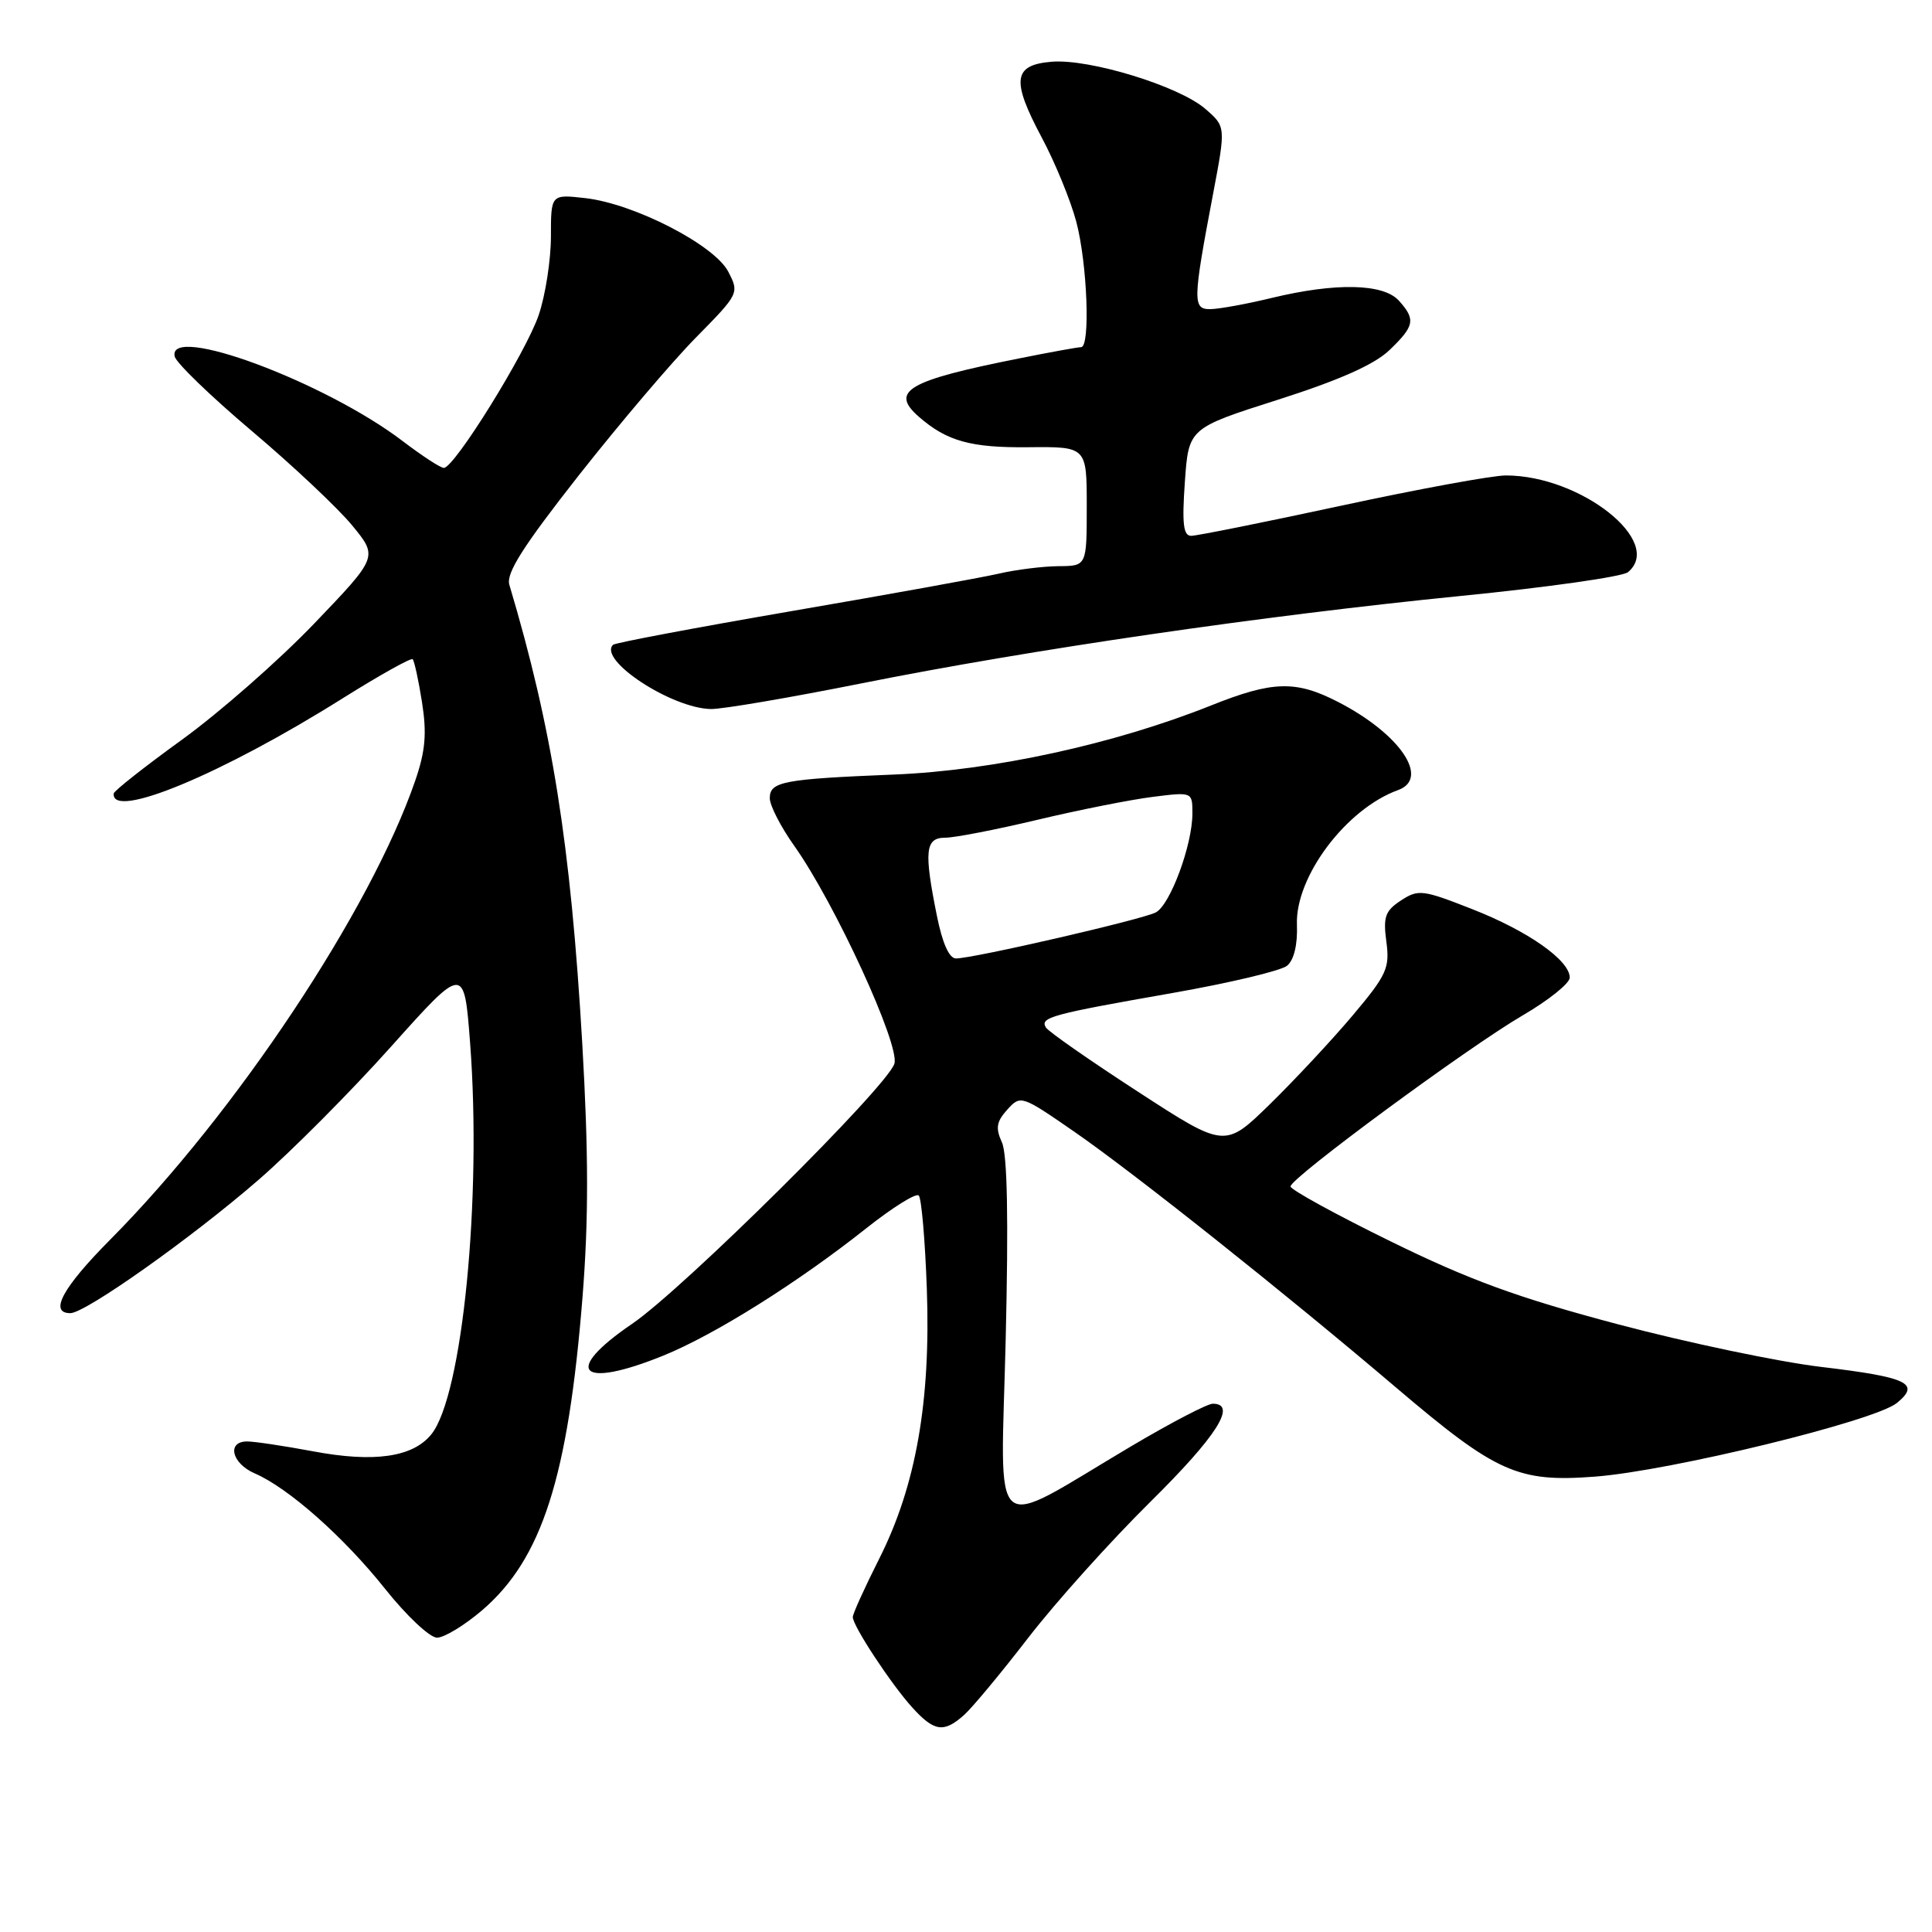 <?xml version="1.0" encoding="UTF-8" standalone="no"?>
<!DOCTYPE svg PUBLIC "-//W3C//DTD SVG 1.1//EN" "http://www.w3.org/Graphics/SVG/1.1/DTD/svg11.dtd" >
<svg xmlns="http://www.w3.org/2000/svg" xmlns:xlink="http://www.w3.org/1999/xlink" version="1.1" viewBox="0 0 256 256">
 <g >
 <path fill="currentColor"
d=" M 127.74 227.25 C 128.82 226.29 132.65 221.68 136.26 217.00 C 139.87 212.32 147.14 204.23 152.41 199.02 C 161.25 190.29 163.97 186.00 160.70 186.00 C 159.98 186.00 155.15 188.52 149.95 191.60 C 130.75 202.97 132.61 204.55 133.26 177.46 C 133.64 161.49 133.48 152.95 132.76 151.37 C 131.89 149.47 132.04 148.62 133.47 147.03 C 135.24 145.08 135.35 145.12 142.38 149.98 C 150.25 155.42 170.31 171.37 185.00 183.87 C 198.29 195.17 201.12 196.44 211.36 195.66 C 221.39 194.89 248.43 188.29 251.35 185.90 C 254.52 183.31 252.80 182.49 241.29 181.12 C 235.67 180.45 223.52 177.90 214.29 175.45 C 201.07 171.94 194.68 169.60 184.25 164.48 C 176.96 160.91 171.00 157.63 171.00 157.21 C 171.00 156.09 194.42 138.84 201.75 134.55 C 205.19 132.55 208.00 130.29 208.00 129.54 C 208.00 127.25 202.47 123.36 195.09 120.47 C 188.50 117.88 187.94 117.81 185.63 119.32 C 183.54 120.69 183.26 121.49 183.70 124.78 C 184.17 128.28 183.75 129.19 179.22 134.57 C 176.47 137.83 171.53 143.12 168.26 146.32 C 162.30 152.14 162.30 152.14 150.76 144.64 C 144.41 140.52 138.93 136.70 138.59 136.15 C 137.76 134.81 139.27 134.40 155.35 131.58 C 162.91 130.25 169.75 128.63 170.55 127.96 C 171.46 127.20 171.95 125.17 171.85 122.53 C 171.61 116.18 178.38 107.17 185.25 104.69 C 189.52 103.15 185.51 97.24 177.32 93.02 C 171.69 90.12 168.64 90.21 160.44 93.49 C 147.68 98.59 131.60 102.10 118.50 102.63 C 103.75 103.23 102.00 103.56 102.00 105.77 C 102.00 106.73 103.46 109.57 105.25 112.09 C 110.62 119.66 119.29 138.52 118.51 140.95 C 117.54 144.02 90.53 170.80 83.75 175.42 C 74.44 181.76 76.81 184.13 87.93 179.61 C 94.72 176.85 105.73 169.94 114.79 162.75 C 118.26 160.00 121.38 158.05 121.74 158.41 C 122.10 158.77 122.58 164.33 122.81 170.78 C 123.34 185.70 121.37 196.87 116.52 206.50 C 114.58 210.35 112.99 213.85 113.00 214.27 C 113.00 215.45 118.08 223.16 120.88 226.25 C 123.79 229.46 125.06 229.64 127.74 227.25 Z  M 63.86 213.39 C 71.82 206.58 75.28 195.77 77.19 171.84 C 78.00 161.56 77.99 152.78 77.15 138.22 C 75.61 111.84 73.17 96.52 67.49 77.48 C 67.04 75.96 69.29 72.41 76.69 62.99 C 82.09 56.13 89.08 47.90 92.24 44.70 C 97.92 38.93 97.97 38.84 96.50 36.00 C 94.67 32.46 84.02 26.98 77.54 26.25 C 73.00 25.74 73.00 25.74 73.00 31.34 C 73.00 34.41 72.28 39.08 71.39 41.72 C 69.73 46.65 60.21 62.00 58.81 62.00 C 58.37 62.00 55.94 60.41 53.40 58.48 C 43.08 50.60 22.13 42.82 23.15 47.24 C 23.34 48.08 27.95 52.53 33.39 57.13 C 38.84 61.73 44.82 67.37 46.69 69.65 C 50.09 73.80 50.09 73.80 41.61 82.65 C 36.94 87.52 29.07 94.42 24.13 98.00 C 19.18 101.58 15.11 104.79 15.07 105.14 C 14.69 108.70 29.42 102.58 45.39 92.54 C 50.29 89.47 54.47 87.13 54.68 87.35 C 54.90 87.57 55.46 90.14 55.92 93.06 C 56.57 97.19 56.37 99.51 55.02 103.44 C 49.12 120.59 31.28 147.44 14.65 164.21 C 8.30 170.60 6.45 174.00 9.32 174.00 C 11.31 174.00 25.34 164.07 34.23 156.36 C 38.58 152.59 46.50 144.63 51.82 138.68 C 61.50 127.87 61.50 127.87 62.29 138.18 C 63.86 158.81 61.27 184.98 57.15 190.06 C 54.70 193.09 49.58 193.83 41.50 192.31 C 37.65 191.59 33.71 191.00 32.75 191.00 C 30.01 191.00 30.70 193.91 33.75 195.23 C 38.22 197.16 45.57 203.67 51.05 210.56 C 53.87 214.10 56.95 217.00 57.91 217.00 C 58.86 217.00 61.54 215.37 63.86 213.39 Z  M 114.20 90.54 C 136.56 86.07 167.22 81.60 193.52 78.97 C 205.02 77.83 215.01 76.41 215.71 75.82 C 220.56 71.80 209.46 63.00 199.53 63.00 C 197.75 63.00 187.95 64.80 177.75 67.00 C 167.54 69.20 158.58 71.00 157.84 71.00 C 156.80 71.00 156.61 69.42 157.00 63.87 C 157.50 56.74 157.50 56.74 169.35 52.96 C 177.48 50.37 182.12 48.30 184.10 46.40 C 187.45 43.19 187.61 42.33 185.35 39.83 C 183.29 37.56 176.98 37.43 168.50 39.48 C 165.20 40.28 161.57 40.94 160.42 40.96 C 158.01 41.01 158.03 39.96 160.75 25.63 C 162.43 16.77 162.43 16.77 159.68 14.40 C 156.17 11.39 144.36 7.77 139.36 8.18 C 134.24 8.60 133.98 10.61 138.03 18.21 C 139.80 21.52 141.86 26.55 142.61 29.37 C 144.07 34.85 144.50 46.00 143.25 46.00 C 142.84 46.00 139.12 46.67 135.00 47.50 C 120.27 50.43 117.87 51.83 121.75 55.22 C 125.46 58.46 128.63 59.34 136.25 59.26 C 144.00 59.18 144.00 59.18 144.00 67.09 C 144.00 75.00 144.00 75.00 140.25 75.02 C 138.19 75.04 134.61 75.48 132.30 76.02 C 129.99 76.55 117.67 78.78 104.91 80.97 C 92.15 83.17 81.49 85.18 81.23 85.44 C 79.22 87.45 88.99 93.86 94.20 93.95 C 95.69 93.98 104.69 92.44 114.20 90.54 Z  M 124.14 121.33 C 122.41 112.75 122.60 111.00 125.25 111.00 C 126.49 111.00 132.00 109.93 137.50 108.62 C 143.00 107.31 149.86 105.95 152.75 105.59 C 158.00 104.93 158.00 104.93 158.00 107.79 C 158.00 111.96 155.06 119.90 153.15 120.90 C 151.36 121.84 128.97 127.00 126.67 127.00 C 125.77 127.00 124.87 124.98 124.14 121.33 Z "/>
</g>
</svg>